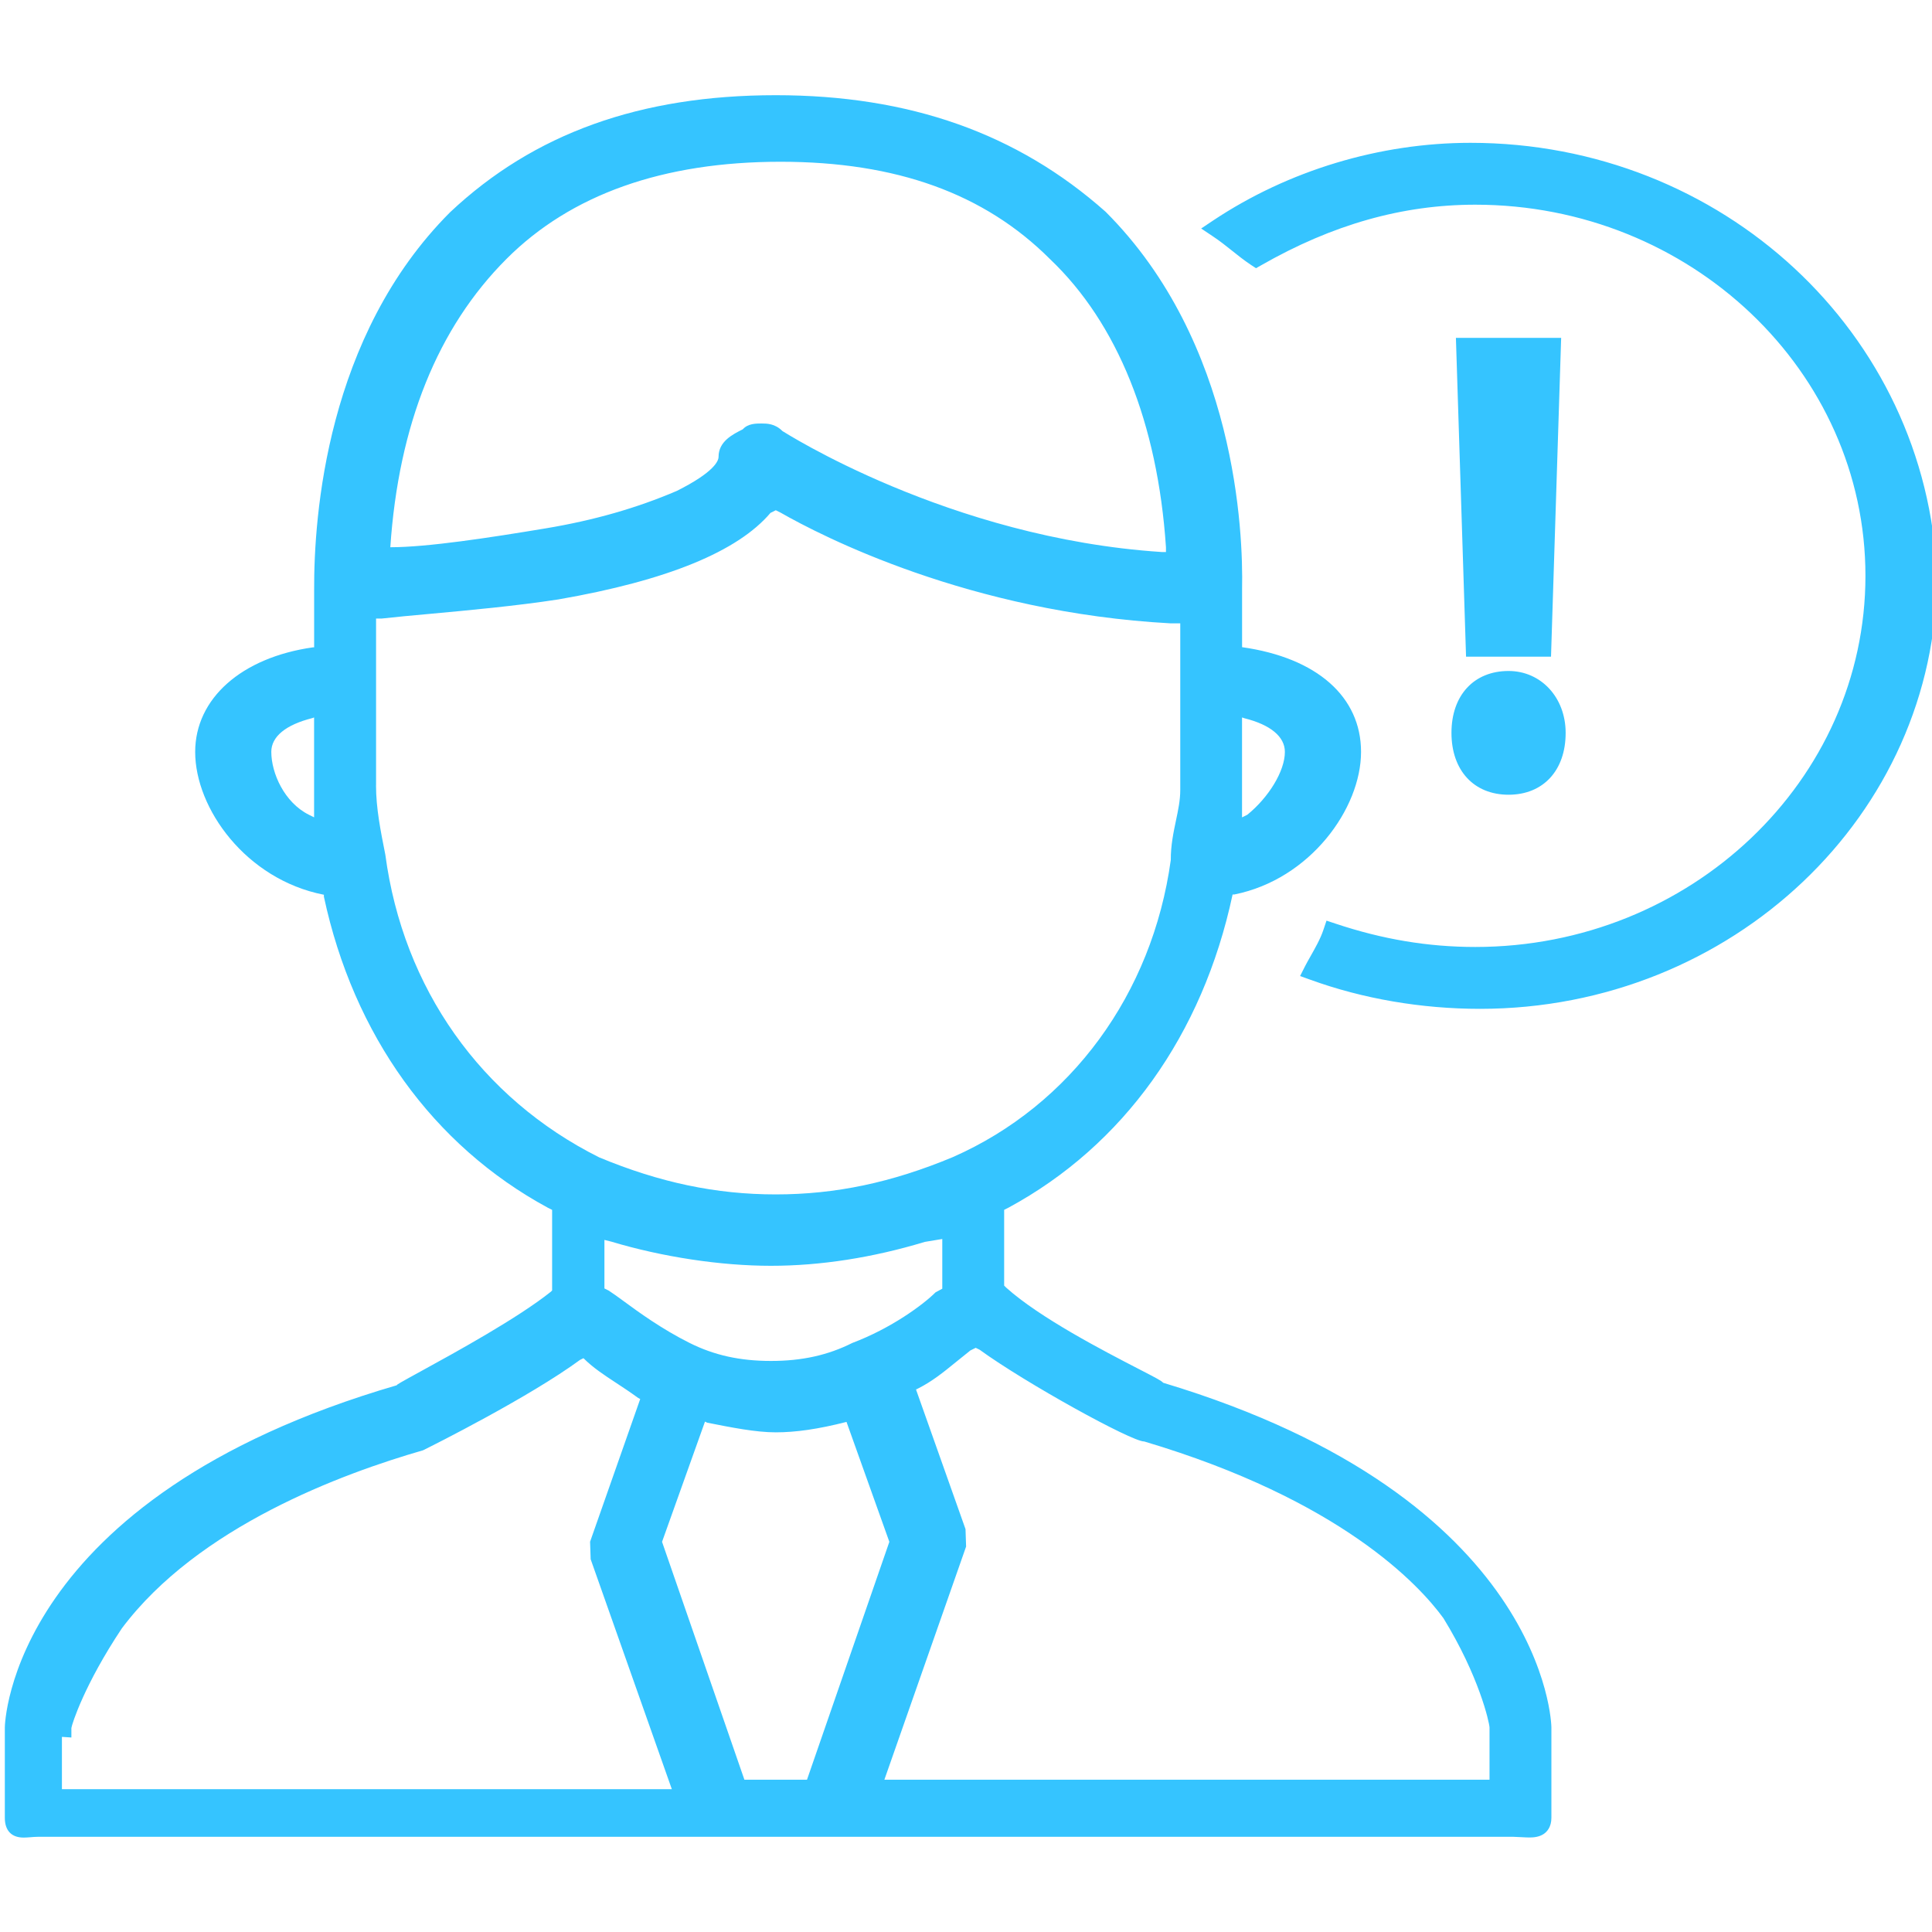 <?xml version="1.0" encoding="iso-8859-1"?>
<!-- Generator: Adobe Illustrator 19.2.0, SVG Export Plug-In . SVG Version: 6.00 Build 0)  -->
<svg version="1.1" id="Layer_1" xmlns="http://www.w3.org/2000/svg" xmlns:xlink="http://www.w3.org/1999/xlink" x="0px" y="0px"
	 viewBox="0 0 40 40" style="enable-background:new 0 0 40 40;" xml:space="preserve">
<g>
	<path style="fill:#35c4ff;" d="M31.331,38.029H0.79c-0.059,0-0.114,0.005-0.164,0.009c-0.051,0.004-0.097,0.007-0.138,0.007
		c-0.25,0-0.388-0.145-0.388-0.409v-1.872c0-0.047,0.093-4.748,8.123-7.086c-0.002,0.001-0.003,0.001-0.004,0.001
		c-0.027,0,0.076-0.059,0.513-0.298c0.697-0.382,1.994-1.094,2.674-1.638l0.025-0.025v-1.669l-0.088-0.044
		c-2.378-1.288-4.023-3.575-4.637-6.44l0-0.041H6.701c-1.607-0.317-2.66-1.783-2.66-2.956c0-1.104,0.956-1.954,2.435-2.165l0.028,0
		v-1.184C6.497,10.685,6.758,6.955,9.32,4.393c1.734-1.631,3.937-2.422,6.741-2.422c2.768,0,5.002,0.79,6.83,2.414
		c2.711,2.71,2.848,6.655,2.825,7.8v1.214c1.553,0.22,2.463,1.029,2.463,2.168c0,1.172-1.054,2.638-2.622,2.952l-0.038,0v0.003
		c-0.62,2.908-2.264,5.194-4.635,6.479l-0.094,0.047v1.569l0.041,0.041c0.698,0.628,2.035,1.319,2.752,1.689
		c0.384,0.198,0.456,0.237,0.5,0.282c7.943,2.388,8.037,7.086,8.037,7.133v1.872c0,0.188-0.086,0.286-0.157,0.335
		c-0.097,0.066-0.215,0.074-0.294,0.074C31.616,38.045,31.388,38.029,31.331,38.029z M13.91,37.044l-1.681-4.762l-0.012-0.362
		l1.038-2.955l-0.041-0.021c-0.176-0.128-0.321-0.223-0.461-0.315c-0.244-0.16-0.474-0.311-0.673-0.509l-0.071,0.035
		c-1.058,0.775-3.03,1.763-3.251,1.872c-1.672,0.481-4.656,1.58-6.235,3.686c-0.776,1.164-1.033,1.98-1.045,2.063v0.197
		l-0.196-0.013v1.083H13.91z M30.839,36.847v-1.083c-0.008-0.119-0.219-1.064-0.955-2.262c-0.501-0.688-2.125-2.448-6.194-3.658
		c-0.001,0-0.002,0-0.003,0c-0.262,0-2.452-1.207-3.406-1.9l-0.08-0.039L20.09,27.96c-0.09,0.071-0.201,0.162-0.308,0.248
		c-0.249,0.203-0.485,0.394-0.776,0.54l-0.041,0.02l1.025,2.891l0.012,0.361l-1.692,4.827H30.839z M16.708,36.847l1.705-4.925
		l-0.887-2.483c-0.586,0.15-1.052,0.216-1.466,0.216c-0.414,0-0.924-0.102-1.418-0.2l-0.046-0.022l-0.889,2.489l1.705,4.925H16.708z
		 M12.602,26.72c0.096,0.062,0.189,0.13,0.298,0.21c0.317,0.233,0.797,0.584,1.377,0.874c0.509,0.255,1.044,0.373,1.685,0.373
		c0.641,0,1.177-0.118,1.685-0.373c0.8-0.301,1.465-0.79,1.722-1.047l0.14-0.076v-1.029l-0.362,0.06
		c-1.08,0.327-2.16,0.495-3.185,0.495c-1.044,0-2.249-0.183-3.308-0.501l-0.14-0.035v1.005L12.602,26.72z M7.785,16.257
		c0,0.473,0.094,0.942,0.193,1.439c0.368,2.764,1.981,5.043,4.427,6.266c1.253,0.521,2.418,0.767,3.656,0.767
		s2.403-0.245,3.668-0.773c2.44-1.075,4.128-3.374,4.511-6.151c-0.002-0.303,0.057-0.578,0.108-0.821
		c0.045-0.214,0.088-0.415,0.088-0.63v-3.448h-0.197c-4.17-0.226-7.237-1.812-8.077-2.292l-0.1-0.05l-0.11,0.055
		c-0.678,0.798-2.133,1.399-4.389,1.791c-0.883,0.136-1.868,0.226-2.66,0.299c-0.375,0.034-0.715,0.065-0.997,0.097l-0.12,0V16.257z
		 M25.715,16.923l0.109-0.054c0.444-0.361,0.778-0.905,0.778-1.302c0-0.314-0.296-0.561-0.836-0.696l-0.051-0.017V16.923z
		 M6.468,14.867c-0.554,0.139-0.851,0.385-0.851,0.699c0,0.443,0.272,1.049,0.777,1.302l0.109,0.054v-2.068L6.468,14.867z
		 M16.2,8.925c0.007,0,3.432,2.216,7.853,2.504h0.087V11.33c-0.172-2.57-1.003-4.637-2.401-5.966
		c-1.358-1.357-3.181-2.015-5.579-2.015c-2.43,0-4.339,0.676-5.673,2.011C9.061,6.786,8.252,8.795,8.081,11.33
		c0.769,0,2.058-0.198,3.218-0.391c0.996-0.166,1.884-0.42,2.713-0.775c0.78-0.391,0.865-0.624,0.865-0.706
		c0-0.318,0.29-0.464,0.502-0.57c0.106-0.12,0.274-0.12,0.385-0.12C15.876,8.768,16.044,8.768,16.2,8.925L16.2,8.925z
		 M30.642,20.887c-1.214,0-2.43-0.209-3.516-0.604l-0.209-0.075l0.1-0.198c0.031-0.061,0.07-0.131,0.114-0.208
		c0.092-0.164,0.205-0.358,0.27-0.554l0.063-0.187l0.187,0.062c0.973,0.325,1.918,0.483,2.893,0.483
		c4.455,0,8.078-3.447,8.078-7.684s-3.623-7.684-8.078-7.684c-1.507,0-2.957,0.41-4.434,1.255l-0.106,0.06l-0.102-0.067
		c-0.152-0.102-0.28-0.204-0.407-0.306c-0.119-0.095-0.238-0.19-0.381-0.285l-0.245-0.164l0.245-0.164
		c1.558-1.038,3.45-1.61,5.331-1.61c5.209,0,9.45,3.935,9.656,8.957C40.1,16.865,35.857,20.887,30.642,20.887z M31.233,16.454
		c-0.718,0-1.182-0.503-1.182-1.281s0.465-1.281,1.182-1.281c0.674,0,1.182,0.551,1.182,1.281
		C32.416,15.951,31.951,16.454,31.233,16.454z M30.353,13.596l-0.21-6.601h2.179l-0.21,6.601H30.353z"/>
</g>
</svg>

